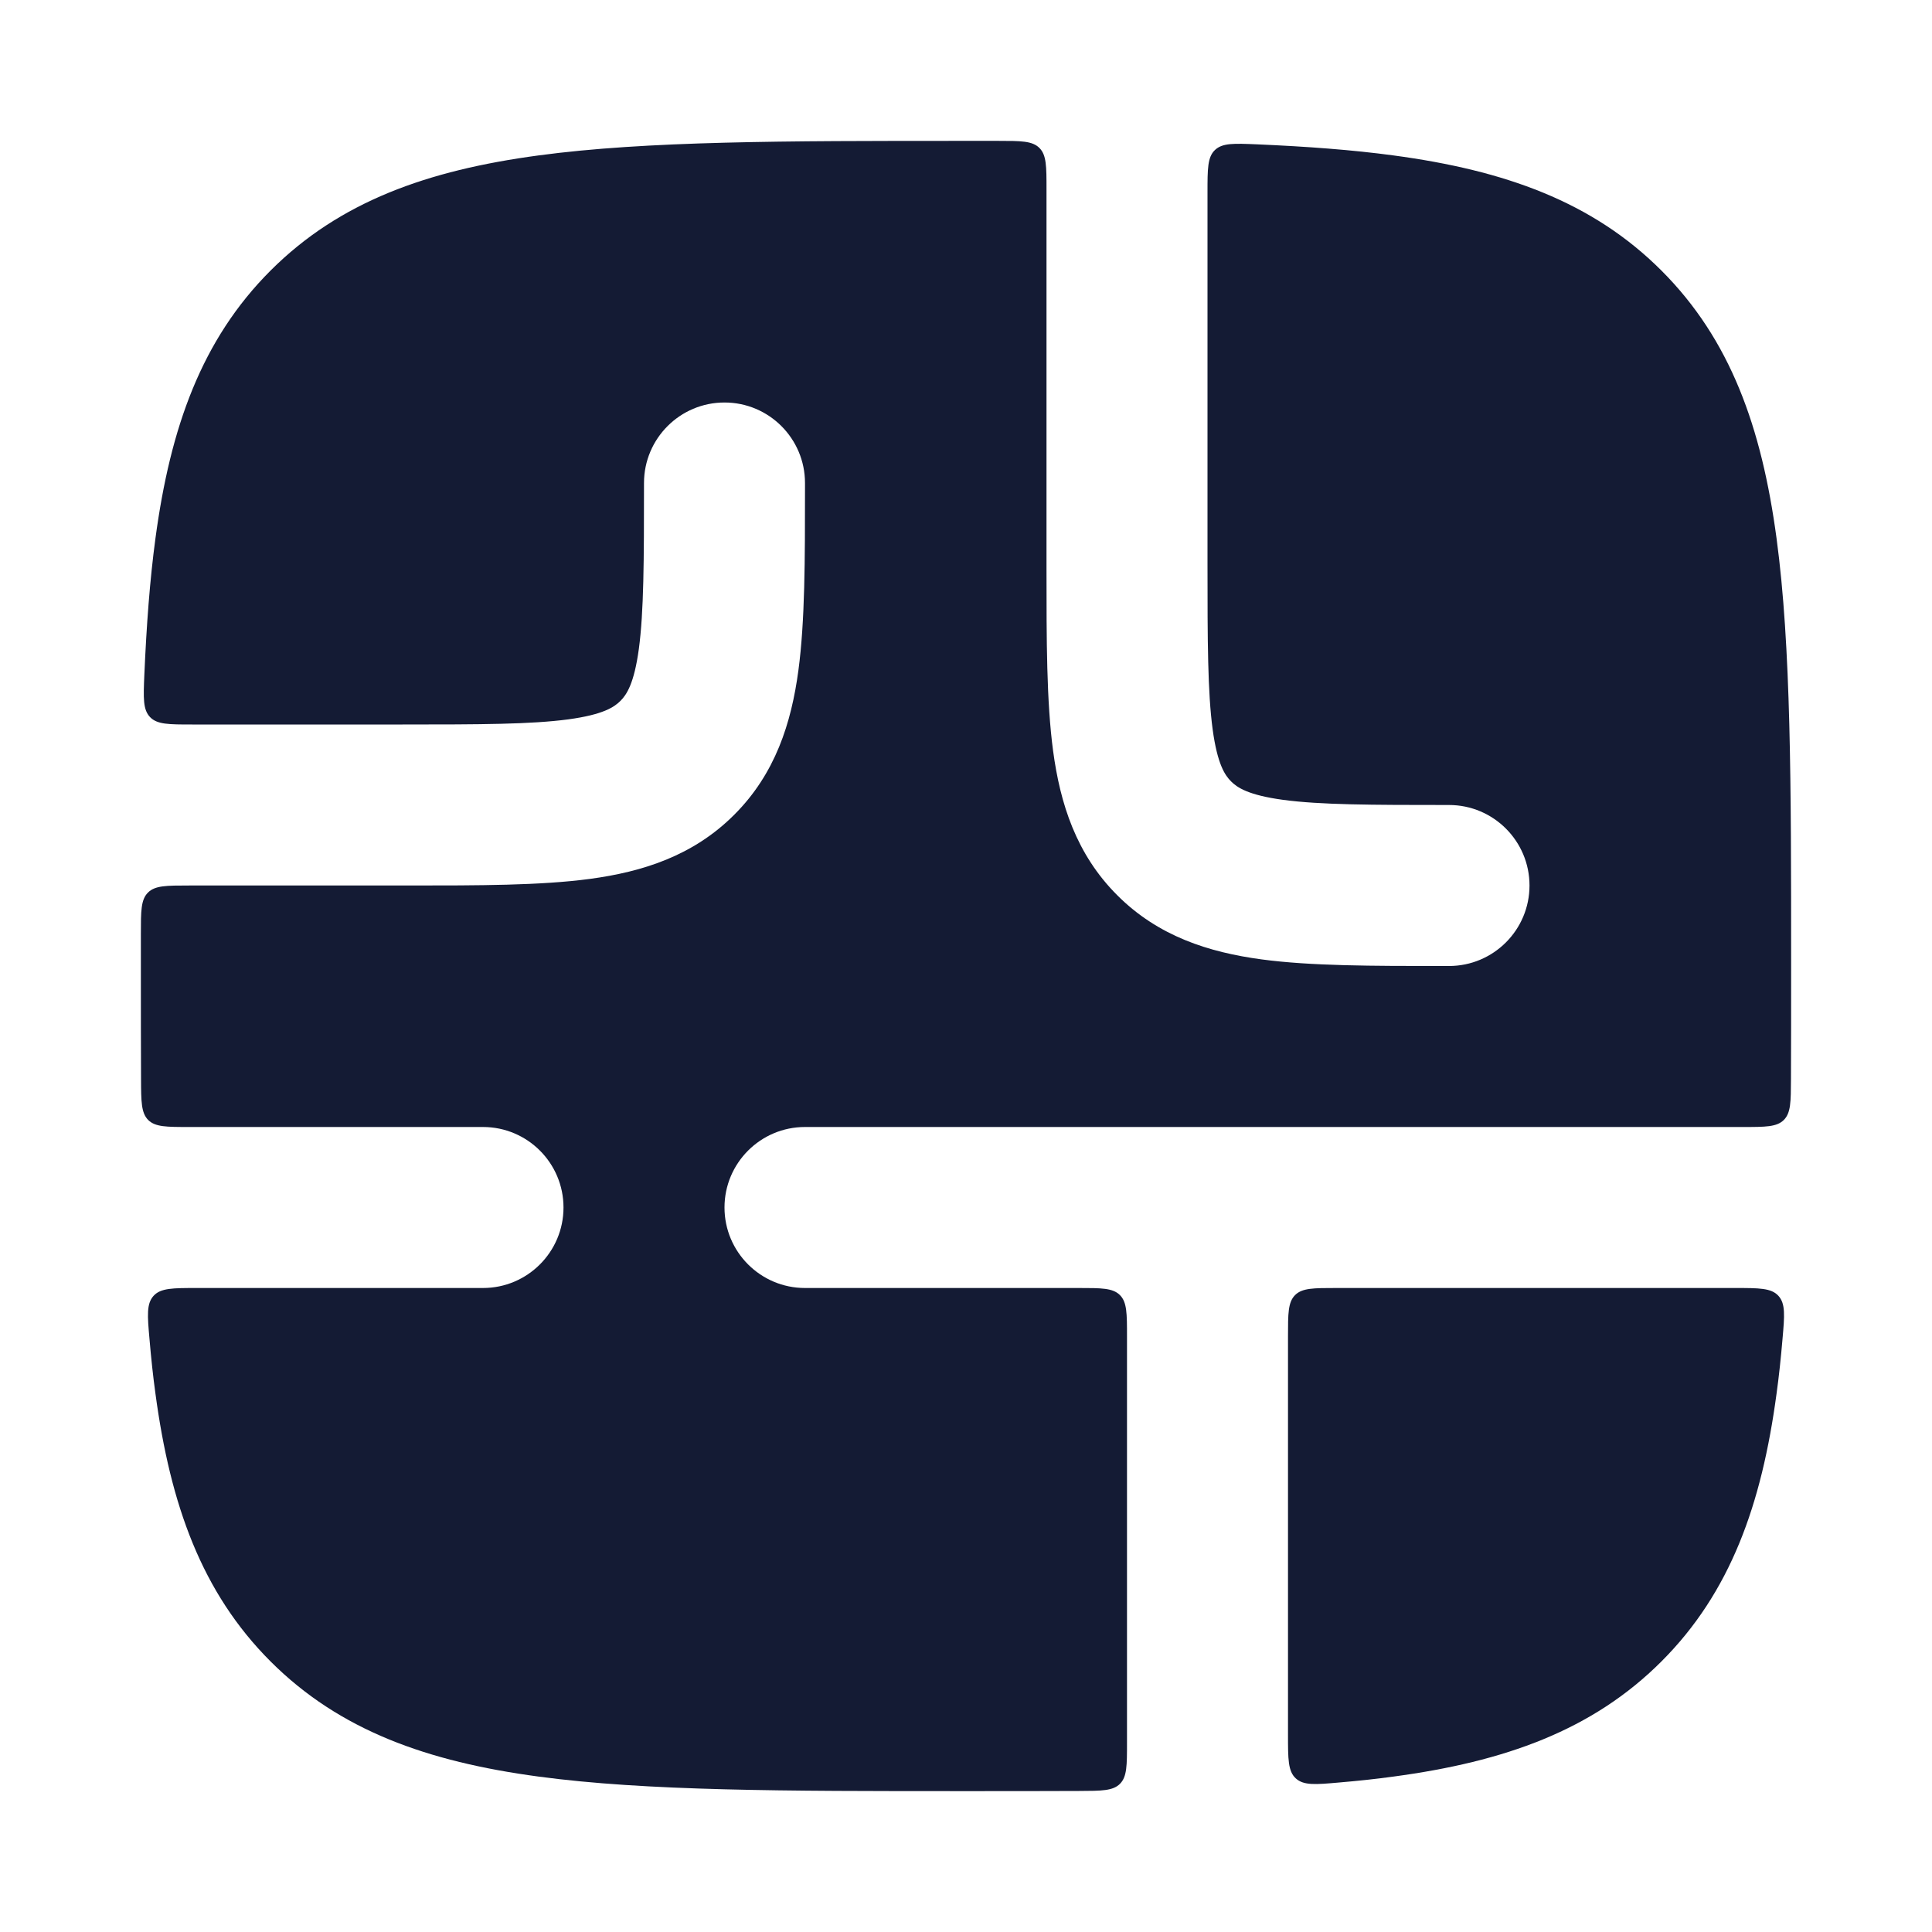 <svg width="24" height="24" viewBox="0 0 24 24" fill="none" xmlns="http://www.w3.org/2000/svg">
<path d="M12.057 1.75C12.173 1.75 12.288 1.75 12.401 1.75C12.683 1.75 12.824 1.75 12.912 1.838C13 1.926 13 2.067 13 2.349L13 7.066C13 7.952 13 8.716 13.082 9.328C13.17 9.983 13.369 10.612 13.879 11.121C14.388 11.631 15.017 11.83 15.672 11.918C16.284 12 17.048 12 17.934 12L18 12C18.552 12 19 11.552 19 11C19 10.448 18.552 10 18 10C17.029 10 16.401 9.998 15.939 9.936C15.505 9.877 15.369 9.783 15.293 9.707C15.217 9.631 15.123 9.495 15.064 9.061C15.002 8.599 15 7.971 15 7V2.388C15 2.097 15 1.952 15.092 1.864C15.185 1.775 15.328 1.781 15.615 1.793C16.239 1.82 16.802 1.862 17.312 1.931C18.689 2.116 19.781 2.503 20.639 3.361C21.497 4.219 21.884 5.311 22.069 6.688C22.25 8.031 22.25 9.752 22.25 11.943V12.057C22.25 12.528 22.25 12.977 22.248 13.406C22.247 13.685 22.247 13.825 22.159 13.913C22.071 14 21.931 14 21.65 14H10C9.448 14 9 14.448 9 15C9 15.552 9.448 16 10 16H13.4C13.683 16 13.824 16 13.912 16.088C14 16.176 14 16.317 14 16.6V21.65C14 21.931 14 22.071 13.913 22.159C13.825 22.247 13.685 22.247 13.406 22.248C12.977 22.25 12.528 22.25 12.057 22.25H11.943C9.752 22.25 8.031 22.25 6.688 22.069C5.311 21.884 4.219 21.497 3.361 20.639C2.503 19.781 2.116 18.689 1.931 17.312C1.901 17.096 1.877 16.869 1.857 16.633C1.831 16.341 1.819 16.195 1.908 16.097C1.997 16 2.147 16 2.447 16H6C6.552 16 7 15.552 7 15C7 14.448 6.552 14 6 14H2.35C2.069 14 1.929 14 1.841 13.913C1.754 13.825 1.753 13.685 1.752 13.406C1.75 12.977 1.75 12.528 1.75 12.057V11.943C1.75 11.827 1.75 11.712 1.75 11.599C1.75 11.317 1.75 11.176 1.838 11.088C1.926 11 2.067 11 2.349 11L5.066 11C5.952 11 6.716 11 7.328 10.918C7.983 10.83 8.612 10.631 9.121 10.121C9.631 9.612 9.83 8.983 9.918 8.328C10 7.716 10 6.952 10 6.066L10 6C10 5.448 9.552 5 9 5C8.448 5 8 5.448 8 6C8 6.971 7.998 7.599 7.936 8.061C7.877 8.495 7.783 8.631 7.707 8.707C7.631 8.783 7.495 8.877 7.061 8.936C6.599 8.998 5.971 9 5 9H2.388C2.097 9 1.952 9 1.864 8.908C1.775 8.815 1.781 8.672 1.793 8.385C1.82 7.761 1.862 7.198 1.931 6.688C2.116 5.311 2.503 4.219 3.361 3.361C4.219 2.503 5.311 2.116 6.688 1.931C8.031 1.75 9.752 1.75 11.943 1.75H12.057Z" fill="#141B34"/>
<path d="M16 21.553C16 21.853 16 22.003 16.097 22.092C16.195 22.181 16.341 22.169 16.633 22.143C16.869 22.123 17.096 22.099 17.312 22.069C18.689 21.884 19.781 21.497 20.639 20.639C21.497 19.781 21.884 18.689 22.069 17.312C22.099 17.096 22.123 16.869 22.143 16.633C22.169 16.341 22.181 16.195 22.092 16.097C22.003 16 21.853 16 21.553 16H16.6C16.317 16 16.176 16 16.088 16.088C16 16.176 16 16.317 16 16.6V21.553Z" fill="#141B34"/>
</svg>
